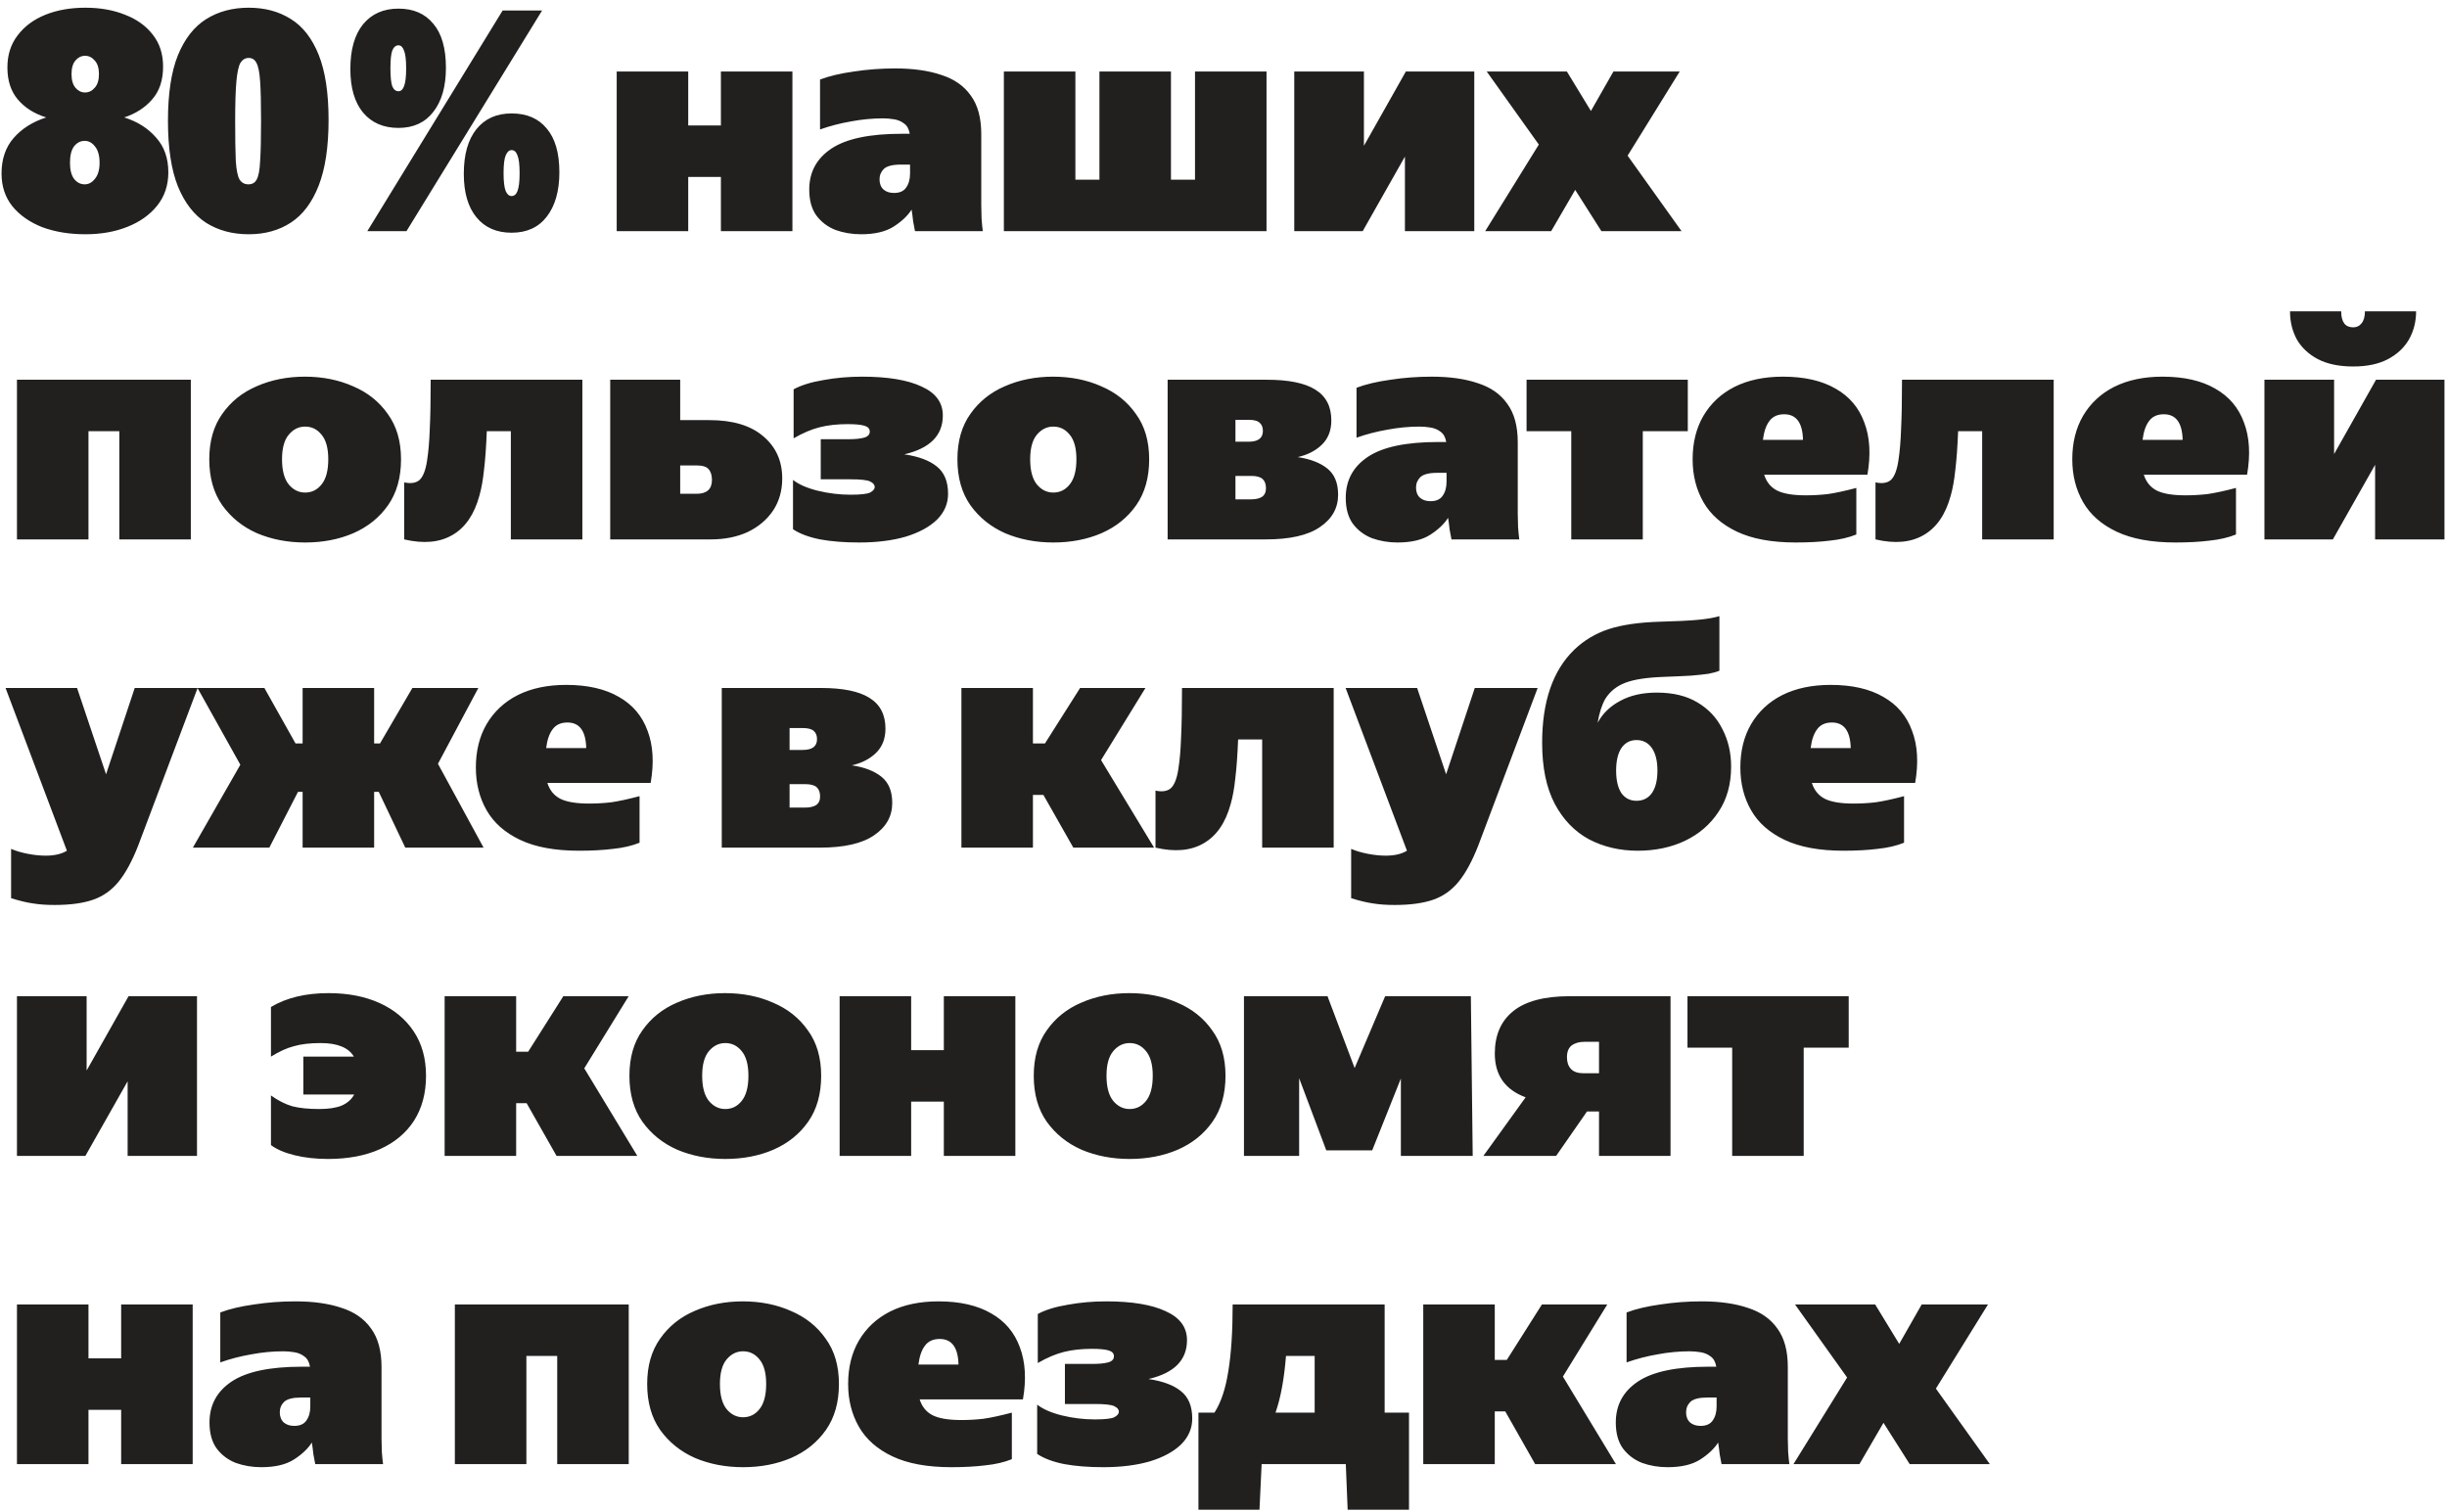<svg width="254" height="157" viewBox="0 0 254 157" fill="none" xmlns="http://www.w3.org/2000/svg">
<path d="M8.864 24.32C7.2 24.32 5.707 24.075 4.384 23.584C3.083 23.072 2.048 22.347 1.28 21.408C0.533 20.469 0.16 19.339 0.16 18.016C0.16 16.523 0.576 15.296 1.408 14.336C2.261 13.355 3.392 12.64 4.8 12.192C3.563 11.808 2.581 11.189 1.856 10.336C1.131 9.483 0.768 8.373 0.768 7.008C0.768 5.707 1.12 4.597 1.824 3.68C2.528 2.741 3.488 2.027 4.704 1.536C5.92 1.045 7.307 0.8 8.864 0.8C10.4 0.8 11.776 1.045 12.992 1.536C14.208 2.005 15.168 2.699 15.872 3.616C16.576 4.512 16.928 5.611 16.928 6.912C16.928 8.32 16.555 9.451 15.808 10.304C15.083 11.157 14.112 11.787 12.896 12.192C14.261 12.619 15.36 13.312 16.192 14.272C17.045 15.211 17.472 16.416 17.472 17.888C17.472 19.232 17.088 20.384 16.32 21.344C15.552 22.304 14.517 23.04 13.216 23.552C11.936 24.064 10.485 24.32 8.864 24.32ZM8.832 9.6C9.216 9.6 9.547 9.44 9.824 9.12C10.123 8.8 10.272 8.32 10.272 7.68C10.272 7.061 10.123 6.592 9.824 6.272C9.547 5.952 9.216 5.792 8.832 5.792C8.448 5.792 8.117 5.952 7.84 6.272C7.563 6.592 7.424 7.061 7.424 7.68C7.424 8.32 7.563 8.8 7.84 9.12C8.117 9.44 8.448 9.6 8.832 9.6ZM8.8 19.136C9.205 19.136 9.557 18.944 9.856 18.56C10.176 18.176 10.336 17.621 10.336 16.896C10.336 16.149 10.176 15.584 9.856 15.2C9.557 14.816 9.205 14.624 8.8 14.624C8.352 14.624 7.979 14.816 7.68 15.2C7.403 15.584 7.264 16.149 7.264 16.896C7.264 17.621 7.403 18.176 7.68 18.56C7.979 18.944 8.352 19.136 8.8 19.136ZM25.818 24.32C24.132 24.32 22.66 23.925 21.402 23.136C20.143 22.325 19.162 21.056 18.458 19.328C17.775 17.6 17.434 15.339 17.434 12.544C17.434 9.728 17.775 7.467 18.458 5.76C19.162 4.032 20.143 2.773 21.402 1.984C22.66 1.195 24.132 0.8 25.818 0.8C27.503 0.8 28.964 1.195 30.202 1.984C31.439 2.752 32.399 3.989 33.082 5.696C33.764 7.403 34.106 9.653 34.106 12.448C34.106 15.243 33.764 17.515 33.082 19.264C32.399 21.013 31.439 22.293 30.202 23.104C28.964 23.915 27.503 24.32 25.818 24.32ZM25.786 19.136C26.191 19.136 26.479 18.965 26.65 18.624C26.842 18.283 26.959 17.643 27.002 16.704C27.066 15.744 27.098 14.368 27.098 12.576C27.098 10.763 27.066 9.387 27.002 8.448C26.938 7.509 26.81 6.869 26.618 6.528C26.447 6.187 26.18 6.016 25.818 6.016C25.455 6.016 25.167 6.187 24.954 6.528C24.762 6.869 24.623 7.509 24.538 8.448C24.452 9.387 24.41 10.763 24.41 12.576C24.41 14.368 24.431 15.744 24.474 16.704C24.538 17.643 24.666 18.283 24.858 18.624C25.071 18.965 25.38 19.136 25.786 19.136ZM46.287 7.04C46.287 8.981 45.85 10.507 44.975 11.616C44.122 12.725 42.916 13.28 41.359 13.28C39.802 13.28 38.575 12.747 37.679 11.68C36.804 10.613 36.367 9.109 36.367 7.168C36.367 5.163 36.804 3.616 37.679 2.528C38.575 1.44 39.802 0.896 41.359 0.896C42.916 0.896 44.122 1.419 44.975 2.464C45.85 3.488 46.287 5.013 46.287 7.04ZM42.191 24H38.127L52.175 1.088H56.271L42.191 24ZM40.527 7.104C40.527 7.979 40.591 8.597 40.719 8.96C40.868 9.301 41.082 9.472 41.359 9.472C41.615 9.472 41.807 9.301 41.935 8.96C42.084 8.597 42.159 7.979 42.159 7.104C42.159 6.208 42.084 5.589 41.935 5.248C41.807 4.885 41.615 4.704 41.359 4.704C41.082 4.704 40.868 4.885 40.719 5.248C40.591 5.589 40.527 6.208 40.527 7.104ZM58.063 17.888C58.063 19.829 57.626 21.365 56.751 22.496C55.898 23.605 54.682 24.16 53.103 24.16C51.546 24.16 50.33 23.627 49.455 22.56C48.58 21.493 48.143 19.989 48.143 18.048C48.143 16.043 48.58 14.496 49.455 13.408C50.33 12.32 51.546 11.776 53.103 11.776C54.682 11.776 55.898 12.299 56.751 13.344C57.626 14.368 58.063 15.883 58.063 17.888ZM52.271 17.984C52.271 18.859 52.346 19.477 52.495 19.84C52.644 20.181 52.847 20.352 53.103 20.352C53.38 20.352 53.583 20.181 53.711 19.84C53.86 19.477 53.935 18.859 53.935 17.984C53.935 17.088 53.86 16.469 53.711 16.128C53.583 15.765 53.38 15.584 53.103 15.584C52.847 15.584 52.644 15.765 52.495 16.128C52.346 16.469 52.271 17.088 52.271 17.984ZM71.438 7.424V13.024H74.83V7.424H82.254V24H74.83V18.368H71.438V24H64.014V7.424H71.438ZM91.648 12.288C90.56 12.288 89.451 12.395 88.32 12.608C87.211 12.8 86.144 13.077 85.12 13.44V8.256C86.08 7.893 87.253 7.616 88.64 7.424C90.027 7.211 91.456 7.104 92.928 7.104C94.784 7.104 96.373 7.328 97.696 7.776C99.04 8.203 100.064 8.917 100.768 9.92C101.493 10.901 101.856 12.235 101.856 13.92V21.344C101.856 21.685 101.867 22.144 101.888 22.72C101.931 23.275 101.973 23.701 102.016 24H94.976C94.912 23.701 94.848 23.36 94.784 22.976C94.741 22.571 94.688 22.165 94.624 21.76C94.219 22.4 93.6 22.987 92.768 23.52C91.936 24.053 90.805 24.32 89.376 24.32C88.437 24.32 87.552 24.171 86.72 23.872C85.909 23.552 85.248 23.051 84.736 22.368C84.245 21.685 84 20.789 84 19.68C84 17.867 84.768 16.448 86.304 15.424C87.84 14.4 90.272 13.888 93.6 13.888H94.432C94.347 13.397 94.155 13.045 93.856 12.832C93.557 12.597 93.205 12.448 92.8 12.384C92.416 12.32 92.032 12.288 91.648 12.288ZM94.464 18.016V17.088H93.504C92.651 17.088 92.064 17.237 91.744 17.536C91.445 17.835 91.296 18.197 91.296 18.624C91.296 19.072 91.435 19.424 91.712 19.68C91.989 19.915 92.352 20.032 92.8 20.032C93.376 20.032 93.792 19.851 94.048 19.488C94.325 19.104 94.464 18.613 94.464 18.016ZM131.466 7.424V24H104.202V7.424H111.626V18.656H114.122V7.424H121.546V18.656H124.042V7.424H131.466ZM141.576 7.424V15.136L145.928 7.424H153.032V24H145.832V16.256L141.448 24H134.344V7.424H141.576ZM154.323 7.424H162.643L165.139 11.52L167.475 7.424H174.355L168.947 16.16L174.547 24H166.227L163.507 19.712L161.011 24H154.163L159.731 15.008L154.323 7.424ZM1.76 56V39.424H19.808V56H12.384V44.768H9.184V56H1.76ZM31.674 56.32C29.861 56.32 28.197 56 26.683 55.36C25.189 54.699 23.984 53.728 23.067 52.448C22.171 51.168 21.723 49.579 21.723 47.68C21.723 45.803 22.171 44.235 23.067 42.976C23.962 41.696 25.157 40.736 26.651 40.096C28.165 39.435 29.829 39.104 31.642 39.104C33.477 39.104 35.141 39.435 36.635 40.096C38.149 40.736 39.355 41.696 40.251 42.976C41.168 44.235 41.627 45.803 41.627 47.68C41.627 49.579 41.178 51.168 40.282 52.448C39.386 53.728 38.181 54.699 36.666 55.36C35.173 56 33.509 56.32 31.674 56.32ZM31.674 51.136C32.357 51.136 32.922 50.859 33.37 50.304C33.84 49.728 34.075 48.853 34.075 47.68C34.075 46.528 33.84 45.675 33.37 45.12C32.922 44.565 32.357 44.288 31.674 44.288C31.013 44.288 30.448 44.565 29.979 45.12C29.509 45.675 29.274 46.528 29.274 47.68C29.274 48.853 29.509 49.728 29.979 50.304C30.448 50.859 31.013 51.136 31.674 51.136ZM41.954 50.08C42.658 50.229 43.191 50.144 43.554 49.824C43.916 49.483 44.172 48.832 44.322 47.872C44.471 46.933 44.567 45.824 44.61 44.544C44.674 43.264 44.706 41.557 44.706 39.424H60.45V56H53.026V44.768H50.53C50.466 46.389 50.37 47.723 50.242 48.768C50.135 49.813 49.975 50.709 49.762 51.456C49.228 53.419 48.29 54.784 46.946 55.552C45.623 56.32 43.959 56.469 41.954 56V50.08ZM70.604 39.424V43.616H73.644C76.055 43.616 77.911 44.171 79.212 45.28C80.535 46.389 81.196 47.851 81.196 49.664C81.196 50.944 80.876 52.064 80.236 53.024C79.596 53.963 78.721 54.699 77.612 55.232C76.503 55.744 75.223 56 73.772 56H63.34V39.424H70.604ZM72.3 51.264C73.367 51.264 73.9 50.784 73.9 49.824C73.9 49.333 73.783 48.96 73.548 48.704C73.335 48.448 72.919 48.32 72.3 48.32H70.604V51.264H72.3ZM89.162 56.32C87.647 56.32 86.303 56.213 85.13 56C83.956 55.765 83.018 55.413 82.314 54.944V49.824C82.911 50.293 83.764 50.667 84.874 50.944C86.004 51.221 87.146 51.36 88.298 51.36C89.322 51.36 89.994 51.285 90.314 51.136C90.634 50.965 90.794 50.773 90.794 50.56C90.794 50.325 90.634 50.133 90.314 49.984C90.015 49.835 89.343 49.76 88.298 49.76H85.194V45.6H88.01C88.735 45.6 89.29 45.547 89.674 45.44C90.079 45.333 90.282 45.12 90.282 44.8C90.282 44.501 90.09 44.299 89.706 44.192C89.343 44.085 88.767 44.032 87.978 44.032C86.911 44.032 85.951 44.139 85.098 44.352C84.244 44.565 83.338 44.949 82.378 45.504V40.416C83.167 39.989 84.202 39.669 85.482 39.456C86.762 39.221 88.095 39.104 89.482 39.104C92.148 39.104 94.207 39.445 95.658 40.128C97.13 40.789 97.866 41.792 97.866 43.136C97.866 45.205 96.532 46.549 93.866 47.168C95.338 47.381 96.458 47.797 97.226 48.416C98.015 49.035 98.41 49.984 98.41 51.264C98.41 52.288 98.026 53.184 97.258 53.952C96.49 54.699 95.412 55.285 94.026 55.712C92.639 56.117 91.018 56.32 89.162 56.32ZM109.333 56.32C107.52 56.32 105.856 56 104.341 55.36C102.848 54.699 101.643 53.728 100.725 52.448C99.829 51.168 99.381 49.579 99.381 47.68C99.381 45.803 99.829 44.235 100.725 42.976C101.621 41.696 102.816 40.736 104.309 40.096C105.824 39.435 107.488 39.104 109.301 39.104C111.136 39.104 112.8 39.435 114.293 40.096C115.808 40.736 117.013 41.696 117.909 42.976C118.827 44.235 119.285 45.803 119.285 47.68C119.285 49.579 118.837 51.168 117.941 52.448C117.045 53.728 115.84 54.699 114.325 55.36C112.832 56 111.168 56.32 109.333 56.32ZM109.333 51.136C110.016 51.136 110.581 50.859 111.029 50.304C111.499 49.728 111.733 48.853 111.733 47.68C111.733 46.528 111.499 45.675 111.029 45.12C110.581 44.565 110.016 44.288 109.333 44.288C108.672 44.288 108.107 44.565 107.637 45.12C107.168 45.675 106.933 46.528 106.933 47.68C106.933 48.853 107.168 49.728 107.637 50.304C108.107 50.859 108.672 51.136 109.333 51.136ZM131.377 56H121.201V39.424H131.505C133.767 39.424 135.441 39.765 136.529 40.448C137.639 41.131 138.193 42.197 138.193 43.648C138.193 44.693 137.863 45.536 137.201 46.176C136.561 46.795 135.729 47.221 134.705 47.456C136.007 47.648 137.031 48.043 137.777 48.64C138.524 49.237 138.897 50.144 138.897 51.36C138.897 52.747 138.268 53.867 137.009 54.72C135.772 55.573 133.895 56 131.377 56ZM129.617 43.584H128.241V45.856H129.617C130.599 45.856 131.089 45.483 131.089 44.736C131.089 44.373 130.983 44.096 130.769 43.904C130.556 43.691 130.172 43.584 129.617 43.584ZM129.873 49.408H128.241V51.84H129.873C130.343 51.84 130.716 51.755 130.993 51.584C131.271 51.392 131.409 51.093 131.409 50.688C131.409 50.261 131.292 49.941 131.057 49.728C130.823 49.515 130.428 49.408 129.873 49.408ZM147.336 44.288C146.248 44.288 145.138 44.395 144.008 44.608C142.898 44.8 141.832 45.077 140.808 45.44V40.256C141.768 39.893 142.941 39.616 144.328 39.424C145.714 39.211 147.144 39.104 148.616 39.104C150.472 39.104 152.061 39.328 153.384 39.776C154.728 40.203 155.752 40.917 156.456 41.92C157.181 42.901 157.544 44.235 157.544 45.92V53.344C157.544 53.685 157.554 54.144 157.576 54.72C157.618 55.275 157.661 55.701 157.704 56H150.664C150.6 55.701 150.536 55.36 150.472 54.976C150.429 54.571 150.376 54.165 150.312 53.76C149.906 54.4 149.288 54.987 148.456 55.52C147.624 56.053 146.493 56.32 145.064 56.32C144.125 56.32 143.24 56.171 142.408 55.872C141.597 55.552 140.936 55.051 140.424 54.368C139.933 53.685 139.688 52.789 139.688 51.68C139.688 49.867 140.456 48.448 141.992 47.424C143.528 46.4 145.96 45.888 149.288 45.888H150.12C150.034 45.397 149.842 45.045 149.544 44.832C149.245 44.597 148.893 44.448 148.488 44.384C148.104 44.32 147.72 44.288 147.336 44.288ZM150.152 50.016V49.088H149.192C148.338 49.088 147.752 49.237 147.432 49.536C147.133 49.835 146.984 50.197 146.984 50.624C146.984 51.072 147.122 51.424 147.4 51.68C147.677 51.915 148.04 52.032 148.488 52.032C149.064 52.032 149.48 51.851 149.736 51.488C150.013 51.104 150.152 50.613 150.152 50.016ZM158.458 39.424H175.194V44.768H170.522V56H163.098V44.768H158.458V39.424ZM186.416 56.32C183.92 56.32 181.883 55.947 180.304 55.2C178.726 54.453 177.563 53.429 176.816 52.128C176.07 50.827 175.696 49.344 175.696 47.68C175.696 45.952 176.07 44.448 176.816 43.168C177.584 41.867 178.662 40.864 180.048 40.16C181.456 39.456 183.131 39.104 185.072 39.104C187.291 39.104 189.115 39.52 190.544 40.352C191.974 41.163 192.966 42.336 193.52 43.872C194.096 45.387 194.203 47.189 193.84 49.28H183.12C183.355 50.027 183.792 50.571 184.432 50.912C185.094 51.253 186.096 51.424 187.44 51.424C188.208 51.424 188.966 51.381 189.712 51.296C190.48 51.189 191.472 50.976 192.688 50.656V55.488C191.899 55.808 190.982 56.021 189.936 56.128C188.912 56.256 187.739 56.32 186.416 56.32ZM185.2 43.008C184.518 43.008 184.006 43.243 183.664 43.712C183.323 44.16 183.099 44.811 182.992 45.664H187.152C187.11 43.893 186.459 43.008 185.2 43.008ZM194.678 50.08C195.382 50.229 195.915 50.144 196.278 49.824C196.64 49.483 196.896 48.832 197.046 47.872C197.195 46.933 197.291 45.824 197.334 44.544C197.398 43.264 197.43 41.557 197.43 39.424H213.174V56H205.75V44.768H203.254C203.19 46.389 203.094 47.723 202.966 48.768C202.859 49.813 202.699 50.709 202.486 51.456C201.952 53.419 201.014 54.784 199.67 55.552C198.347 56.32 196.683 56.469 194.678 56V50.08ZM225.824 56.32C223.328 56.32 221.29 55.947 219.712 55.2C218.133 54.453 216.97 53.429 216.224 52.128C215.477 50.827 215.104 49.344 215.104 47.68C215.104 45.952 215.477 44.448 216.224 43.168C216.992 41.867 218.069 40.864 219.456 40.16C220.864 39.456 222.538 39.104 224.48 39.104C226.698 39.104 228.522 39.52 229.952 40.352C231.381 41.163 232.373 42.336 232.928 43.872C233.504 45.387 233.61 47.189 233.248 49.28H222.528C222.762 50.027 223.2 50.571 223.84 50.912C224.501 51.253 225.504 51.424 226.848 51.424C227.616 51.424 228.373 51.381 229.12 51.296C229.888 51.189 230.88 50.976 232.096 50.656V55.488C231.306 55.808 230.389 56.021 229.344 56.128C228.32 56.256 227.146 56.32 225.824 56.32ZM224.608 43.008C223.925 43.008 223.413 43.243 223.072 43.712C222.73 44.16 222.506 44.811 222.4 45.664H226.56C226.517 43.893 225.866 43.008 224.608 43.008ZM244.265 38.048C242.793 38.048 241.566 37.792 240.585 37.28C239.625 36.768 238.899 36.085 238.409 35.232C237.939 34.357 237.705 33.387 237.705 32.32H243.017C243.017 33.429 243.433 33.984 244.265 33.984C244.627 33.984 244.915 33.845 245.129 33.568C245.363 33.291 245.481 32.875 245.481 32.32H250.793C250.793 33.387 250.547 34.357 250.057 35.232C249.566 36.085 248.841 36.768 247.881 37.28C246.921 37.792 245.715 38.048 244.265 38.048ZM242.281 39.424V47.136L246.633 39.424H253.737V56H246.537V48.256L242.153 56H235.049V39.424H242.281ZM5.664 93.952C4.811 93.952 4.064 93.899 3.424 93.792C2.805 93.707 2.048 93.525 1.152 93.248V88.128C1.643 88.341 2.219 88.512 2.88 88.64C3.541 88.768 4.16 88.832 4.736 88.832C5.653 88.832 6.389 88.661 6.944 88.32L0.576 71.424H8L11.008 80.384L13.984 71.424H20.512L14.336 87.808C13.717 89.387 13.045 90.624 12.32 91.52C11.595 92.416 10.709 93.045 9.664 93.408C8.619 93.771 7.285 93.952 5.664 93.952ZM20.02 88L24.948 79.392L20.5 71.424H27.444L30.676 77.184H31.412V71.424H38.836V77.184H39.444L42.804 71.424H49.652L45.46 79.296L50.196 88H42.068L39.316 82.208H38.836V88H31.412V82.208H30.932L27.956 88H20.02ZM60.115 88.32C57.619 88.32 55.582 87.947 54.003 87.2C52.424 86.453 51.262 85.429 50.515 84.128C49.768 82.827 49.395 81.344 49.395 79.68C49.395 77.952 49.768 76.448 50.515 75.168C51.283 73.867 52.36 72.864 53.747 72.16C55.155 71.456 56.83 71.104 58.771 71.104C60.99 71.104 62.814 71.52 64.243 72.352C65.672 73.163 66.664 74.336 67.219 75.872C67.795 77.387 67.902 79.189 67.539 81.28H56.819C57.054 82.027 57.491 82.571 58.131 82.912C58.792 83.253 59.795 83.424 61.139 83.424C61.907 83.424 62.664 83.381 63.411 83.296C64.179 83.189 65.171 82.976 66.387 82.656V87.488C65.598 87.808 64.68 88.021 63.635 88.128C62.611 88.256 61.438 88.32 60.115 88.32ZM58.899 75.008C58.216 75.008 57.704 75.243 57.363 75.712C57.022 76.16 56.798 76.811 56.691 77.664H60.851C60.808 75.893 60.158 75.008 58.899 75.008ZM85.095 88H74.919V71.424H85.223C87.484 71.424 89.159 71.765 90.247 72.448C91.356 73.131 91.911 74.197 91.911 75.648C91.911 76.693 91.58 77.536 90.919 78.176C90.279 78.795 89.447 79.221 88.423 79.456C89.724 79.648 90.748 80.043 91.495 80.64C92.241 81.237 92.615 82.144 92.615 83.36C92.615 84.747 91.985 85.867 90.727 86.72C89.489 87.573 87.612 88 85.095 88ZM83.335 75.584H81.959V77.856H83.335C84.316 77.856 84.807 77.483 84.807 76.736C84.807 76.373 84.7 76.096 84.487 75.904C84.273 75.691 83.889 75.584 83.335 75.584ZM83.591 81.408H81.959V83.84H83.591C84.06 83.84 84.433 83.755 84.711 83.584C84.988 83.392 85.127 83.093 85.127 82.688C85.127 82.261 85.009 81.941 84.775 81.728C84.54 81.515 84.145 81.408 83.591 81.408ZM99.795 71.424H107.219V77.184H108.467L112.115 71.424H118.899L114.291 78.912L119.795 88H111.411L108.307 82.528H107.219V88H99.795V71.424ZM119.941 82.08C120.645 82.229 121.179 82.144 121.541 81.824C121.904 81.483 122.16 80.832 122.309 79.872C122.459 78.933 122.555 77.824 122.597 76.544C122.661 75.264 122.693 73.557 122.693 71.424H138.437V88H131.013V76.768H128.517C128.453 78.389 128.357 79.723 128.229 80.768C128.123 81.813 127.963 82.709 127.749 83.456C127.216 85.419 126.277 86.784 124.933 87.552C123.611 88.32 121.947 88.469 119.941 88V82.08ZM144.763 93.952C143.909 93.952 143.163 93.899 142.523 93.792C141.904 93.707 141.147 93.525 140.251 93.248V88.128C140.741 88.341 141.317 88.512 141.979 88.64C142.64 88.768 143.259 88.832 143.835 88.832C144.752 88.832 145.488 88.661 146.043 88.32L139.675 71.424H147.099L150.107 80.384L153.083 71.424H159.611L153.435 87.808C152.816 89.387 152.144 90.624 151.419 91.52C150.693 92.416 149.808 93.045 148.763 93.408C147.717 93.771 146.384 93.952 144.763 93.952ZM171.979 71.904C173.664 71.904 175.072 72.245 176.203 72.928C177.355 73.611 178.219 74.539 178.795 75.712C179.392 76.864 179.691 78.155 179.691 79.584C179.691 81.419 179.254 82.987 178.379 84.288C177.526 85.589 176.363 86.592 174.891 87.296C173.44 87.979 171.808 88.32 169.995 88.32C168.139 88.32 166.454 87.925 164.939 87.136C163.446 86.325 162.262 85.099 161.387 83.456C160.512 81.792 160.075 79.68 160.075 77.12C160.075 72.832 161.184 69.611 163.403 67.456C164.427 66.475 165.622 65.76 166.987 65.312C168.374 64.864 170.144 64.608 172.299 64.544C173.984 64.501 175.286 64.437 176.203 64.352C177.142 64.267 177.899 64.139 178.475 63.968V69.632C178.176 69.76 177.792 69.867 177.323 69.952C176.875 70.016 176.278 70.08 175.531 70.144C174.806 70.187 173.856 70.229 172.683 70.272C170.934 70.336 169.611 70.539 168.715 70.88C167.819 71.221 167.126 71.776 166.635 72.544C166.272 73.184 166.006 74.016 165.835 75.04C166.347 74.08 167.126 73.323 168.171 72.768C169.216 72.192 170.486 71.904 171.979 71.904ZM169.867 83.136C170.55 83.136 171.083 82.869 171.467 82.336C171.851 81.781 172.043 81.003 172.043 80C172.043 78.997 171.851 78.219 171.467 77.664C171.083 77.109 170.55 76.832 169.867 76.832C169.206 76.832 168.683 77.109 168.299 77.664C167.936 78.219 167.755 78.997 167.755 80C167.755 81.003 167.936 81.781 168.299 82.336C168.683 82.869 169.206 83.136 169.867 83.136ZM191.37 88.32C188.874 88.32 186.837 87.947 185.258 87.2C183.679 86.453 182.517 85.429 181.77 84.128C181.023 82.827 180.65 81.344 180.65 79.68C180.65 77.952 181.023 76.448 181.77 75.168C182.538 73.867 183.615 72.864 185.002 72.16C186.41 71.456 188.085 71.104 190.026 71.104C192.245 71.104 194.069 71.52 195.498 72.352C196.927 73.163 197.919 74.336 198.474 75.872C199.05 77.387 199.157 79.189 198.794 81.28H188.074C188.309 82.027 188.746 82.571 189.386 82.912C190.047 83.253 191.05 83.424 192.394 83.424C193.162 83.424 193.919 83.381 194.666 83.296C195.434 83.189 196.426 82.976 197.642 82.656V87.488C196.853 87.808 195.935 88.021 194.89 88.128C193.866 88.256 192.693 88.32 191.37 88.32ZM190.154 75.008C189.471 75.008 188.959 75.243 188.618 75.712C188.277 76.16 188.053 76.811 187.946 77.664H192.106C192.063 75.893 191.413 75.008 190.154 75.008ZM8.992 103.424V111.136L13.344 103.424H20.448V120H13.248V112.256L8.864 120H1.76V103.424H8.992ZM34.045 120.32C32.786 120.32 31.634 120.192 30.589 119.936C29.544 119.68 28.722 119.328 28.125 118.88V113.728C28.872 114.261 29.608 114.635 30.333 114.848C31.08 115.04 32.008 115.136 33.117 115.136C34.098 115.136 34.877 115.019 35.453 114.784C36.05 114.528 36.488 114.144 36.765 113.632H31.485V109.696H36.733C36.178 108.757 35.026 108.288 33.277 108.288C32.189 108.288 31.272 108.395 30.525 108.608C29.778 108.8 28.978 109.163 28.125 109.696V104.544C29.725 103.584 31.72 103.104 34.109 103.104C36.114 103.104 37.874 103.445 39.389 104.128C40.904 104.811 42.088 105.792 42.941 107.072C43.794 108.352 44.221 109.888 44.221 111.68C44.221 113.493 43.805 115.051 42.973 116.352C42.141 117.632 40.968 118.613 39.453 119.296C37.938 119.979 36.136 120.32 34.045 120.32ZM46.153 103.424H53.577V109.184H54.825L58.472 103.424H65.257L60.648 110.912L66.153 120H57.769L54.664 114.528H53.577V120H46.153V103.424ZM75.286 120.32C73.472 120.32 71.808 120 70.294 119.36C68.8 118.699 67.595 117.728 66.678 116.448C65.782 115.168 65.334 113.579 65.334 111.68C65.334 109.803 65.782 108.235 66.678 106.976C67.574 105.696 68.768 104.736 70.262 104.096C71.776 103.435 73.44 103.104 75.254 103.104C77.088 103.104 78.752 103.435 80.246 104.096C81.76 104.736 82.966 105.696 83.862 106.976C84.779 108.235 85.238 109.803 85.238 111.68C85.238 113.579 84.79 115.168 83.894 116.448C82.998 117.728 81.792 118.699 80.278 119.36C78.784 120 77.12 120.32 75.286 120.32ZM75.286 115.136C75.968 115.136 76.534 114.859 76.982 114.304C77.451 113.728 77.686 112.853 77.686 111.68C77.686 110.528 77.451 109.675 76.982 109.12C76.534 108.565 75.968 108.288 75.286 108.288C74.624 108.288 74.059 108.565 73.59 109.12C73.12 109.675 72.886 110.528 72.886 111.68C72.886 112.853 73.12 113.728 73.59 114.304C74.059 114.859 74.624 115.136 75.286 115.136ZM94.578 103.424V109.024H97.97V103.424H105.394V120H97.97V114.368H94.578V120H87.154V103.424H94.578ZM117.256 120.32C115.442 120.32 113.778 120 112.264 119.36C110.77 118.699 109.565 117.728 108.648 116.448C107.752 115.168 107.304 113.579 107.304 111.68C107.304 109.803 107.752 108.235 108.648 106.976C109.544 105.696 110.738 104.736 112.232 104.096C113.746 103.435 115.41 103.104 117.224 103.104C119.058 103.104 120.722 103.435 122.216 104.096C123.73 104.736 124.936 105.696 125.832 106.976C126.749 108.235 127.208 109.803 127.208 111.68C127.208 113.579 126.76 115.168 125.864 116.448C124.968 117.728 123.762 118.699 122.248 119.36C120.754 120 119.09 120.32 117.256 120.32ZM117.256 115.136C117.938 115.136 118.504 114.859 118.952 114.304C119.421 113.728 119.656 112.853 119.656 111.68C119.656 110.528 119.421 109.675 118.952 109.12C118.504 108.565 117.938 108.288 117.256 108.288C116.594 108.288 116.029 108.565 115.56 109.12C115.09 109.675 114.856 110.528 114.856 111.68C114.856 112.853 115.09 113.728 115.56 114.304C116.029 114.859 116.594 115.136 117.256 115.136ZM129.124 103.424H137.796L140.612 110.88L143.78 103.424H152.676L152.868 120H145.412V111.968L142.436 119.424H137.668L134.852 111.936V120H129.124V103.424ZM153.978 120L158.362 113.92C156.228 113.131 155.162 111.616 155.162 109.376C155.162 107.477 155.791 106.016 157.05 104.992C158.33 103.947 160.292 103.424 162.938 103.424H173.402V120H165.978V115.392H164.73L161.53 120H153.978ZM164.442 108.16C163.908 108.16 163.471 108.288 163.13 108.544C162.81 108.8 162.65 109.205 162.65 109.76C162.65 110.272 162.788 110.677 163.066 110.976C163.343 111.275 163.78 111.424 164.378 111.424H165.978V108.16H164.442ZM175.161 103.424H191.897V108.768H187.225V120H179.801V108.768H175.161V103.424ZM9.184 135.424V141.024H12.576V135.424H20V152H12.576V146.368H9.184V152H1.76V135.424H9.184ZM29.394 140.288C28.306 140.288 27.197 140.395 26.066 140.608C24.957 140.8 23.89 141.077 22.866 141.44V136.256C23.826 135.893 25 135.616 26.386 135.424C27.773 135.211 29.202 135.104 30.674 135.104C32.53 135.104 34.12 135.328 35.442 135.776C36.786 136.203 37.81 136.917 38.514 137.92C39.24 138.901 39.602 140.235 39.602 141.92V149.344C39.602 149.685 39.613 150.144 39.634 150.72C39.677 151.275 39.72 151.701 39.762 152H32.722C32.658 151.701 32.594 151.36 32.53 150.976C32.488 150.571 32.434 150.165 32.37 149.76C31.965 150.4 31.346 150.987 30.514 151.52C29.682 152.053 28.552 152.32 27.122 152.32C26.184 152.32 25.298 152.171 24.466 151.872C23.656 151.552 22.994 151.051 22.482 150.368C21.992 149.685 21.746 148.789 21.746 147.68C21.746 145.867 22.514 144.448 24.05 143.424C25.586 142.4 28.018 141.888 31.346 141.888H32.178C32.093 141.397 31.901 141.045 31.602 140.832C31.304 140.597 30.952 140.448 30.546 140.384C30.162 140.32 29.778 140.288 29.394 140.288ZM32.21 146.016V145.088H31.25C30.397 145.088 29.81 145.237 29.49 145.536C29.192 145.835 29.042 146.197 29.042 146.624C29.042 147.072 29.181 147.424 29.458 147.68C29.736 147.915 30.098 148.032 30.546 148.032C31.122 148.032 31.538 147.851 31.794 147.488C32.072 147.104 32.21 146.613 32.21 146.016ZM47.215 152V135.424H65.263V152H57.839V140.768H54.639V152H47.215ZM77.129 152.32C75.316 152.32 73.652 152 72.138 151.36C70.644 150.699 69.439 149.728 68.522 148.448C67.626 147.168 67.177 145.579 67.177 143.68C67.177 141.803 67.626 140.235 68.522 138.976C69.418 137.696 70.612 136.736 72.106 136.096C73.62 135.435 75.284 135.104 77.097 135.104C78.932 135.104 80.596 135.435 82.09 136.096C83.604 136.736 84.809 137.696 85.706 138.976C86.623 140.235 87.082 141.803 87.082 143.68C87.082 145.579 86.633 147.168 85.737 148.448C84.841 149.728 83.636 150.699 82.121 151.36C80.628 152 78.964 152.32 77.129 152.32ZM77.129 147.136C77.812 147.136 78.377 146.859 78.826 146.304C79.295 145.728 79.529 144.853 79.529 143.68C79.529 142.528 79.295 141.675 78.826 141.12C78.377 140.565 77.812 140.288 77.129 140.288C76.468 140.288 75.903 140.565 75.433 141.12C74.964 141.675 74.73 142.528 74.73 143.68C74.73 144.853 74.964 145.728 75.433 146.304C75.903 146.859 76.468 147.136 77.129 147.136ZM98.757 152.32C96.261 152.32 94.224 151.947 92.645 151.2C91.067 150.453 89.904 149.429 89.157 148.128C88.411 146.827 88.037 145.344 88.037 143.68C88.037 141.952 88.411 140.448 89.157 139.168C89.925 137.867 91.003 136.864 92.389 136.16C93.797 135.456 95.472 135.104 97.413 135.104C99.632 135.104 101.456 135.52 102.886 136.352C104.315 137.163 105.307 138.336 105.862 139.872C106.438 141.387 106.544 143.189 106.182 145.28H95.462C95.696 146.027 96.133 146.571 96.773 146.912C97.435 147.253 98.438 147.424 99.781 147.424C100.55 147.424 101.307 147.381 102.054 147.296C102.822 147.189 103.814 146.976 105.03 146.656V151.488C104.24 151.808 103.323 152.021 102.278 152.128C101.254 152.256 100.08 152.32 98.757 152.32ZM97.541 139.008C96.859 139.008 96.347 139.243 96.005 139.712C95.664 140.16 95.44 140.811 95.334 141.664H99.493C99.451 139.893 98.8 139.008 97.541 139.008ZM114.507 152.32C112.992 152.32 111.648 152.213 110.475 152C109.301 151.765 108.363 151.413 107.659 150.944V145.824C108.256 146.293 109.109 146.667 110.219 146.944C111.349 147.221 112.491 147.36 113.643 147.36C114.667 147.36 115.339 147.285 115.659 147.136C115.979 146.965 116.139 146.773 116.139 146.56C116.139 146.325 115.979 146.133 115.659 145.984C115.36 145.835 114.688 145.76 113.643 145.76H110.539V141.6H113.355C114.08 141.6 114.635 141.547 115.019 141.44C115.424 141.333 115.627 141.12 115.627 140.8C115.627 140.501 115.435 140.299 115.051 140.192C114.688 140.085 114.112 140.032 113.323 140.032C112.256 140.032 111.296 140.139 110.443 140.352C109.589 140.565 108.683 140.949 107.723 141.504V136.416C108.512 135.989 109.547 135.669 110.827 135.456C112.107 135.221 113.44 135.104 114.827 135.104C117.493 135.104 119.552 135.445 121.003 136.128C122.475 136.789 123.211 137.792 123.211 139.136C123.211 141.205 121.877 142.549 119.211 143.168C120.683 143.381 121.803 143.797 122.571 144.416C123.36 145.035 123.755 145.984 123.755 147.264C123.755 148.288 123.371 149.184 122.603 149.952C121.835 150.699 120.757 151.285 119.371 151.712C117.984 152.117 116.363 152.32 114.507 152.32ZM130.735 156.736H124.399V146.656H126.063C126.745 145.589 127.225 144.149 127.503 142.336C127.801 140.523 127.951 138.219 127.951 135.424H143.727V146.656H146.255V156.736H139.887L139.695 152H130.959L130.735 156.736ZM136.463 140.768H133.487C133.295 143.179 132.932 145.141 132.399 146.656H136.463V140.768ZM147.734 135.424H155.158V141.184H156.406L160.054 135.424H166.838L162.23 142.912L167.734 152H159.35L156.246 146.528H155.158V152H147.734V135.424ZM175.368 140.288C174.28 140.288 173.171 140.395 172.04 140.608C170.931 140.8 169.864 141.077 168.84 141.44V136.256C169.8 135.893 170.973 135.616 172.36 135.424C173.747 135.211 175.176 135.104 176.648 135.104C178.504 135.104 180.093 135.328 181.416 135.776C182.76 136.203 183.784 136.917 184.488 137.92C185.213 138.901 185.576 140.235 185.576 141.92V149.344C185.576 149.685 185.587 150.144 185.608 150.72C185.651 151.275 185.693 151.701 185.736 152H178.696C178.632 151.701 178.568 151.36 178.504 150.976C178.461 150.571 178.408 150.165 178.344 149.76C177.939 150.4 177.32 150.987 176.488 151.52C175.656 152.053 174.525 152.32 173.096 152.32C172.157 152.32 171.272 152.171 170.44 151.872C169.629 151.552 168.968 151.051 168.456 150.368C167.965 149.685 167.72 148.789 167.72 147.68C167.72 145.867 168.488 144.448 170.024 143.424C171.56 142.4 173.992 141.888 177.32 141.888H178.152C178.067 141.397 177.875 141.045 177.576 140.832C177.277 140.597 176.925 140.448 176.52 140.384C176.136 140.32 175.752 140.288 175.368 140.288ZM178.184 146.016V145.088H177.224C176.371 145.088 175.784 145.237 175.464 145.536C175.165 145.835 175.016 146.197 175.016 146.624C175.016 147.072 175.155 147.424 175.432 147.68C175.709 147.915 176.072 148.032 176.52 148.032C177.096 148.032 177.512 147.851 177.768 147.488C178.045 147.104 178.184 146.613 178.184 146.016ZM186.323 135.424H194.643L197.139 139.52L199.475 135.424H206.355L200.947 144.16L206.547 152H198.227L195.507 147.712L193.011 152H186.163L191.731 143.008L186.323 135.424Z" fill="#21201F"/>
</svg>
